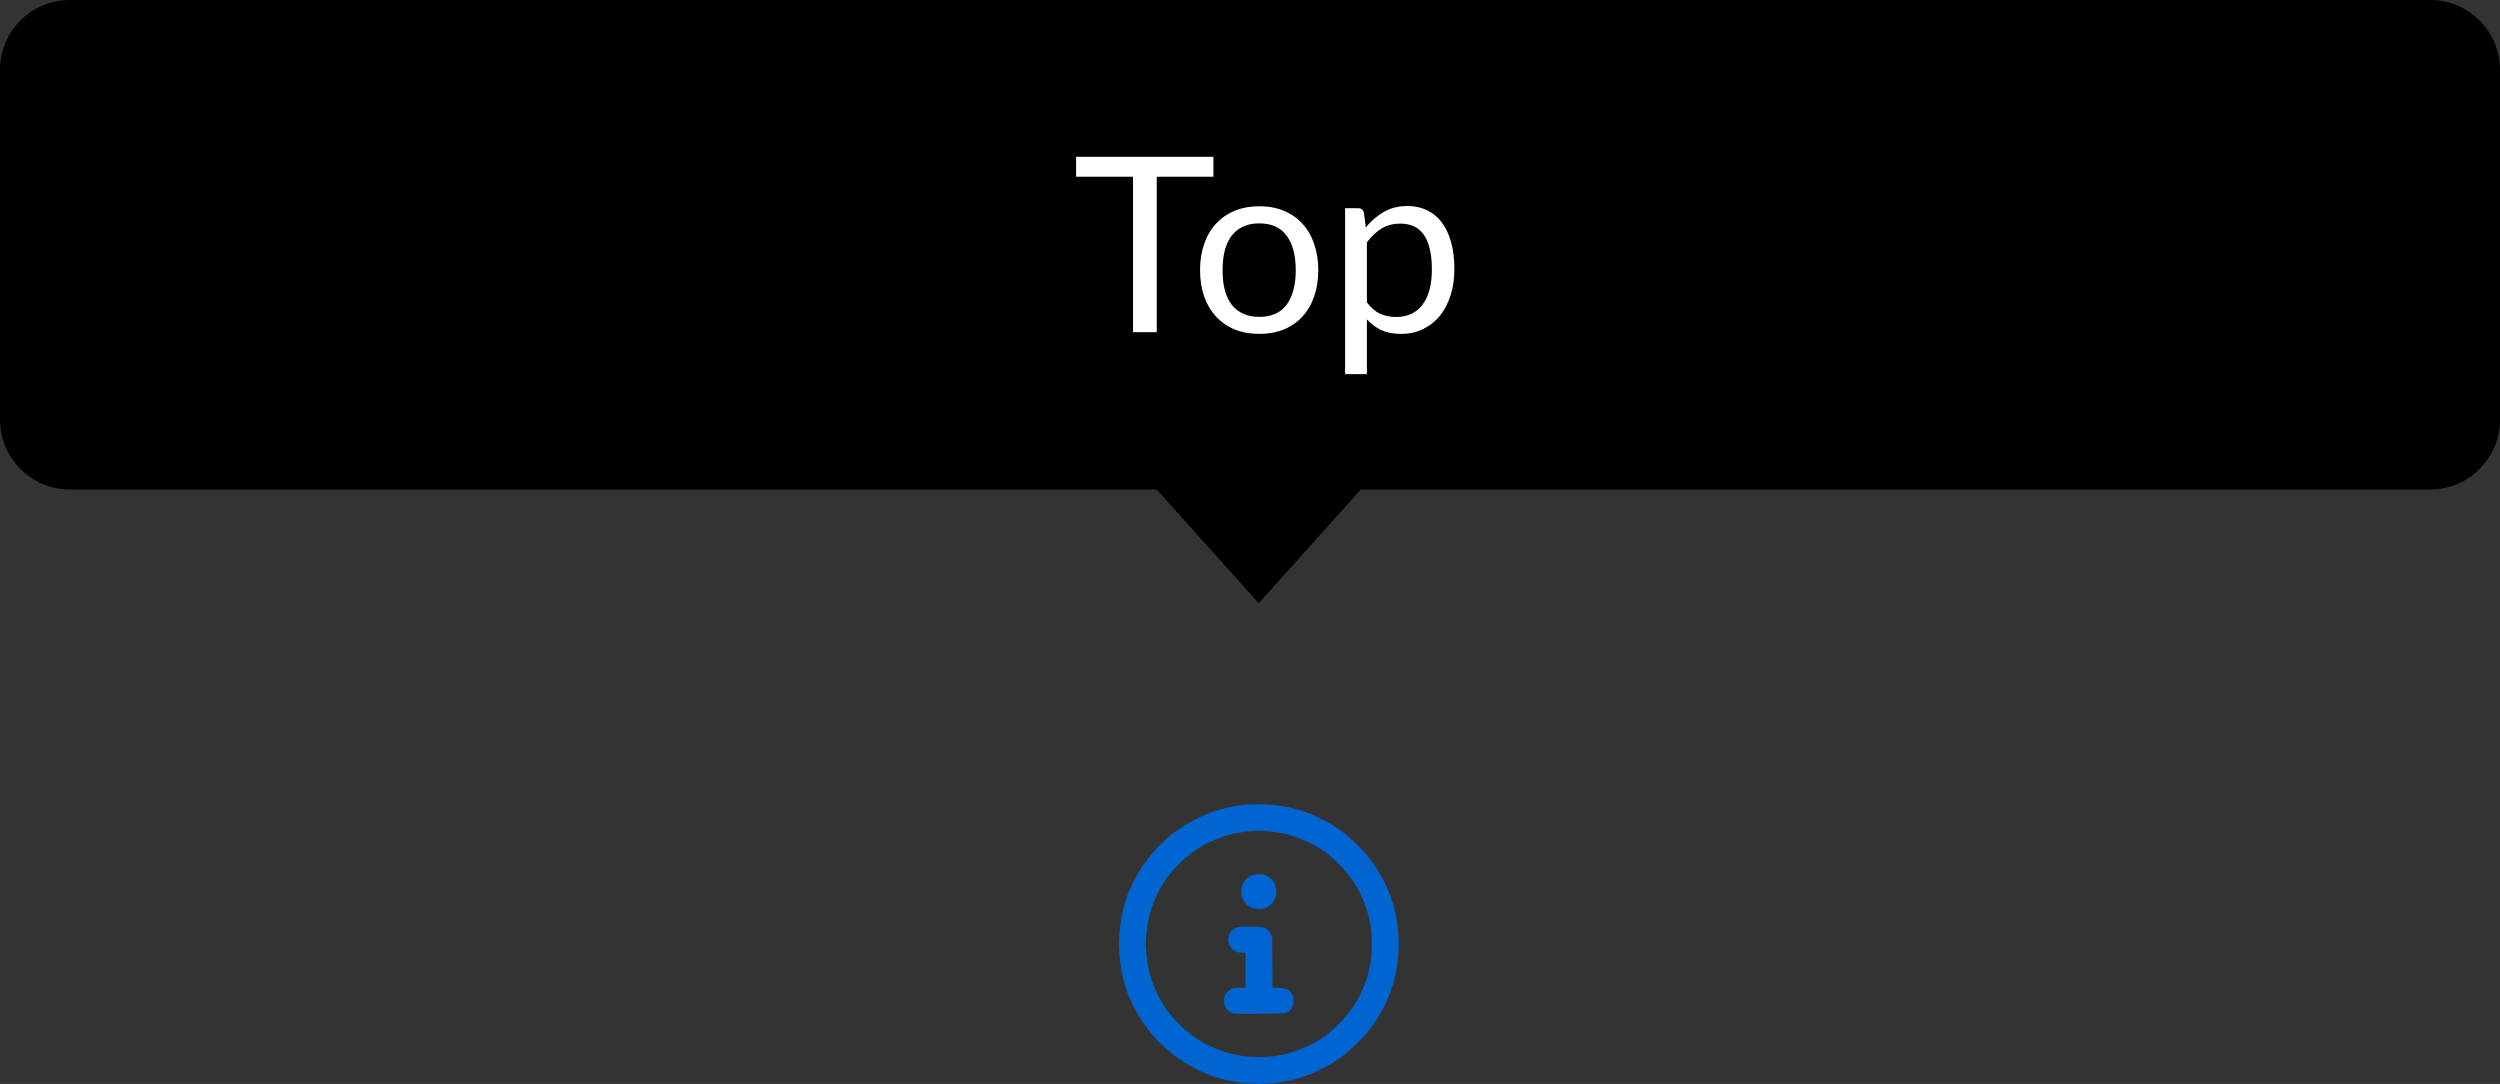 <svg width="143" height="62" viewBox="0 0 143 62" fill="none" xmlns="http://www.w3.org/2000/svg">
<rect x="0" y="0" width="143" height="62" fill="#333333" stroke="none"/>
<path fill-rule="evenodd" clip-rule="evenodd" d="M4 0C1.791 0 0 1.791 0 4V24C0 26.209 1.791 28 4 28H66.162L72 34.5L77.838 28H139C141.209 28 143 26.209 143 24V4C143 1.791 141.209 0 139 0H4Z" fill="black"/>
<path d="M69.407 8.969V10.11H66.166V19H64.808V10.11H61.553V8.969H69.407ZM72.031 11.797C72.549 11.797 73.015 11.883 73.431 12.056C73.851 12.229 74.205 12.474 74.495 12.791C74.789 13.108 75.013 13.493 75.167 13.946C75.325 14.394 75.405 14.896 75.405 15.451C75.405 16.011 75.325 16.515 75.167 16.963C75.013 17.411 74.789 17.794 74.495 18.111C74.205 18.428 73.851 18.673 73.431 18.846C73.015 19.014 72.549 19.098 72.031 19.098C71.513 19.098 71.044 19.014 70.624 18.846C70.208 18.673 69.854 18.428 69.56 18.111C69.266 17.794 69.039 17.411 68.881 16.963C68.722 16.515 68.643 16.011 68.643 15.451C68.643 14.896 68.722 14.394 68.881 13.946C69.039 13.493 69.266 13.108 69.56 12.791C69.854 12.474 70.208 12.229 70.624 12.056C71.044 11.883 71.513 11.797 72.031 11.797ZM72.031 18.125C72.731 18.125 73.253 17.892 73.599 17.425C73.944 16.954 74.117 16.298 74.117 15.458C74.117 14.613 73.944 13.955 73.599 13.484C73.253 13.013 72.731 12.777 72.031 12.777C71.676 12.777 71.368 12.838 71.107 12.959C70.845 13.08 70.626 13.255 70.449 13.484C70.276 13.713 70.145 13.995 70.057 14.331C69.973 14.662 69.931 15.038 69.931 15.458C69.931 15.878 69.973 16.254 70.057 16.585C70.145 16.916 70.276 17.196 70.449 17.425C70.626 17.649 70.845 17.822 71.107 17.943C71.368 18.064 71.676 18.125 72.031 18.125ZM76.94 21.401V11.909H77.682C77.859 11.909 77.971 11.995 78.018 12.168L78.123 13.008C78.426 12.639 78.772 12.343 79.159 12.119C79.551 11.895 80.001 11.783 80.51 11.783C80.916 11.783 81.285 11.862 81.616 12.021C81.947 12.175 82.23 12.406 82.463 12.714C82.696 13.017 82.876 13.395 83.002 13.848C83.128 14.301 83.191 14.821 83.191 15.409C83.191 15.932 83.121 16.419 82.981 16.872C82.841 17.32 82.64 17.71 82.379 18.041C82.118 18.368 81.796 18.627 81.413 18.818C81.035 19.005 80.608 19.098 80.132 19.098C79.693 19.098 79.318 19.026 79.005 18.881C78.697 18.736 78.424 18.531 78.186 18.265V21.401H76.94ZM80.097 12.791C79.691 12.791 79.334 12.884 79.026 13.071C78.723 13.258 78.443 13.521 78.186 13.862V17.292C78.415 17.6 78.664 17.817 78.935 17.943C79.21 18.069 79.516 18.132 79.852 18.132C80.51 18.132 81.016 17.896 81.371 17.425C81.726 16.954 81.903 16.282 81.903 15.409C81.903 14.947 81.861 14.55 81.777 14.219C81.698 13.888 81.581 13.617 81.427 13.407C81.273 13.192 81.084 13.036 80.86 12.938C80.636 12.84 80.382 12.791 80.097 12.791Z" fill="white"/>
<path fill-rule="evenodd" clip-rule="evenodd" d="M71.119 46.041C70.947 46.06 70.609 46.116 70.368 46.165C70.128 46.213 69.781 46.3 69.597 46.358C69.414 46.415 69.152 46.509 69.014 46.566C68.877 46.623 68.576 46.764 68.347 46.88C68.118 46.995 67.767 47.2 67.568 47.334C67.368 47.468 67.096 47.665 66.963 47.771C66.831 47.877 66.603 48.079 66.458 48.219C66.313 48.36 66.052 48.643 65.877 48.85C65.703 49.056 65.444 49.403 65.302 49.621C65.16 49.838 64.959 50.185 64.855 50.392C64.751 50.598 64.62 50.879 64.563 51.017C64.507 51.154 64.412 51.426 64.354 51.621C64.295 51.816 64.209 52.163 64.163 52.392C64.116 52.621 64.056 53.076 64.029 53.403C63.99 53.862 63.99 54.131 64.029 54.59C64.056 54.917 64.116 55.372 64.163 55.601C64.209 55.83 64.295 56.177 64.354 56.372C64.412 56.567 64.507 56.839 64.563 56.976C64.62 57.114 64.751 57.395 64.855 57.601C64.958 57.808 65.18 58.183 65.348 58.435C65.515 58.687 65.79 59.052 65.958 59.245C66.126 59.439 66.443 59.758 66.663 59.956C66.883 60.153 67.258 60.447 67.497 60.609C67.735 60.771 68.118 60.998 68.347 61.114C68.576 61.229 68.877 61.37 69.014 61.427C69.152 61.484 69.414 61.578 69.597 61.635C69.781 61.693 70.118 61.778 70.348 61.825C70.577 61.871 70.947 61.93 71.169 61.954C71.392 61.978 71.777 61.998 72.025 61.998C72.273 61.998 72.706 61.97 72.986 61.935C73.267 61.9 73.651 61.836 73.84 61.792C74.028 61.748 74.356 61.654 74.569 61.585C74.782 61.515 75.168 61.357 75.425 61.235C75.683 61.112 76.053 60.911 76.247 60.788C76.441 60.665 76.749 60.448 76.932 60.306C77.116 60.164 77.457 59.854 77.691 59.616C77.924 59.379 78.217 59.054 78.34 58.893C78.464 58.733 78.672 58.434 78.802 58.228C78.932 58.023 79.121 57.685 79.223 57.478C79.324 57.271 79.475 56.904 79.558 56.664C79.641 56.423 79.746 56.07 79.79 55.878C79.835 55.687 79.901 55.34 79.936 55.107C79.974 54.856 80 54.405 80 53.996C80 53.588 79.974 53.137 79.936 52.886C79.901 52.653 79.835 52.306 79.79 52.115C79.746 51.923 79.641 51.57 79.558 51.329C79.475 51.089 79.324 50.722 79.223 50.515C79.121 50.308 78.932 49.97 78.802 49.765C78.672 49.559 78.464 49.26 78.34 49.1C78.217 48.939 77.924 48.614 77.691 48.377C77.457 48.139 77.116 47.829 76.932 47.687C76.749 47.545 76.441 47.328 76.247 47.205C76.053 47.082 75.683 46.881 75.425 46.758C75.168 46.636 74.788 46.48 74.583 46.413C74.378 46.346 74.048 46.253 73.85 46.206C73.652 46.159 73.262 46.092 72.983 46.058C72.704 46.023 72.241 45.997 71.954 46C71.666 46.003 71.291 46.022 71.119 46.041ZM73.015 47.605C73.244 47.64 73.591 47.715 73.786 47.772C73.981 47.829 74.281 47.932 74.453 48.002C74.625 48.071 74.924 48.214 75.118 48.319C75.312 48.423 75.626 48.62 75.816 48.756C76.006 48.892 76.345 49.186 76.569 49.409C76.793 49.633 77.093 49.978 77.235 50.176C77.377 50.375 77.571 50.673 77.665 50.84C77.76 51.006 77.898 51.292 77.974 51.475C78.049 51.658 78.158 51.968 78.215 52.163C78.273 52.358 78.353 52.705 78.394 52.934C78.445 53.223 78.467 53.555 78.465 54.017C78.463 54.505 78.44 54.807 78.377 55.143C78.33 55.395 78.251 55.732 78.202 55.893C78.152 56.053 78.05 56.334 77.974 56.518C77.899 56.701 77.76 56.987 77.665 57.154C77.571 57.32 77.377 57.618 77.235 57.817C77.093 58.016 76.796 58.358 76.576 58.579C76.356 58.799 76.017 59.093 75.823 59.232C75.629 59.37 75.312 59.57 75.118 59.674C74.924 59.779 74.625 59.922 74.453 59.991C74.281 60.061 73.981 60.164 73.786 60.221C73.591 60.278 73.244 60.356 73.015 60.394C72.755 60.437 72.371 60.462 71.994 60.461C71.587 60.46 71.238 60.432 70.924 60.377C70.669 60.332 70.305 60.247 70.117 60.187C69.929 60.128 69.632 60.02 69.457 59.947C69.282 59.874 69.008 59.741 68.847 59.651C68.687 59.56 68.396 59.373 68.201 59.234C68.007 59.095 67.65 58.783 67.409 58.541C67.167 58.3 66.859 57.943 66.723 57.75C66.588 57.557 66.371 57.191 66.242 56.937C66.113 56.682 65.948 56.287 65.875 56.059C65.801 55.83 65.713 55.511 65.679 55.351C65.645 55.191 65.595 54.82 65.567 54.528C65.528 54.116 65.528 53.877 65.567 53.465C65.595 53.173 65.645 52.803 65.679 52.642C65.713 52.482 65.801 52.163 65.875 51.934C65.948 51.706 66.113 51.31 66.242 51.056C66.371 50.802 66.587 50.436 66.722 50.243C66.857 50.05 67.165 49.694 67.407 49.453C67.649 49.212 68.007 48.9 68.201 48.761C68.396 48.621 68.687 48.433 68.847 48.343C69.008 48.252 69.289 48.116 69.472 48.039C69.656 47.962 69.947 47.856 70.118 47.802C70.29 47.748 70.6 47.673 70.806 47.636C71.012 47.599 71.35 47.555 71.556 47.539C71.763 47.523 72.081 47.517 72.265 47.526C72.448 47.535 72.786 47.57 73.015 47.605ZM71.64 50.046C71.571 50.07 71.454 50.135 71.38 50.19C71.306 50.245 71.194 50.379 71.13 50.487C71.031 50.654 71.014 50.729 71.014 50.996C71.014 51.26 71.032 51.338 71.127 51.5C71.189 51.605 71.302 51.738 71.377 51.795C71.453 51.852 71.578 51.921 71.656 51.947C71.734 51.974 71.903 51.996 72.031 51.995C72.167 51.995 72.335 51.962 72.431 51.918C72.523 51.876 72.667 51.771 72.751 51.685C72.838 51.595 72.925 51.449 72.954 51.344C72.982 51.243 73.005 51.087 73.005 50.996C73.005 50.905 72.982 50.748 72.954 50.648C72.925 50.543 72.838 50.397 72.751 50.307C72.667 50.22 72.523 50.115 72.431 50.074C72.326 50.026 72.173 49.998 72.015 50C71.877 50.001 71.708 50.022 71.64 50.046ZM70.678 53.074C70.584 53.117 70.467 53.204 70.418 53.267C70.368 53.331 70.307 53.457 70.282 53.548C70.258 53.639 70.25 53.787 70.265 53.875C70.28 53.964 70.333 54.098 70.383 54.173C70.433 54.248 70.557 54.351 70.659 54.403C70.775 54.461 70.92 54.497 71.044 54.497H71.244V55.497V56.497H70.919C70.665 56.497 70.554 56.517 70.409 56.591C70.307 56.642 70.183 56.746 70.133 56.821C70.083 56.896 70.03 57.03 70.015 57.118C70 57.207 70.008 57.356 70.033 57.449C70.058 57.542 70.126 57.674 70.183 57.742C70.241 57.811 70.367 57.897 70.465 57.934C70.618 57.992 70.833 58 72.078 57.989C73.441 57.977 73.523 57.972 73.661 57.891C73.741 57.844 73.849 57.731 73.9 57.641C73.965 57.526 73.993 57.408 73.993 57.247C73.993 57.087 73.965 56.969 73.9 56.854C73.849 56.763 73.742 56.652 73.663 56.606C73.559 56.545 73.422 56.517 73.156 56.505L72.791 56.487L72.778 55.023L72.765 53.559L72.661 53.373C72.603 53.272 72.491 53.15 72.411 53.103C72.282 53.027 72.183 53.016 71.556 53.006C70.933 52.996 70.827 53.004 70.678 53.074Z" fill="#0064D1"/>
</svg>
